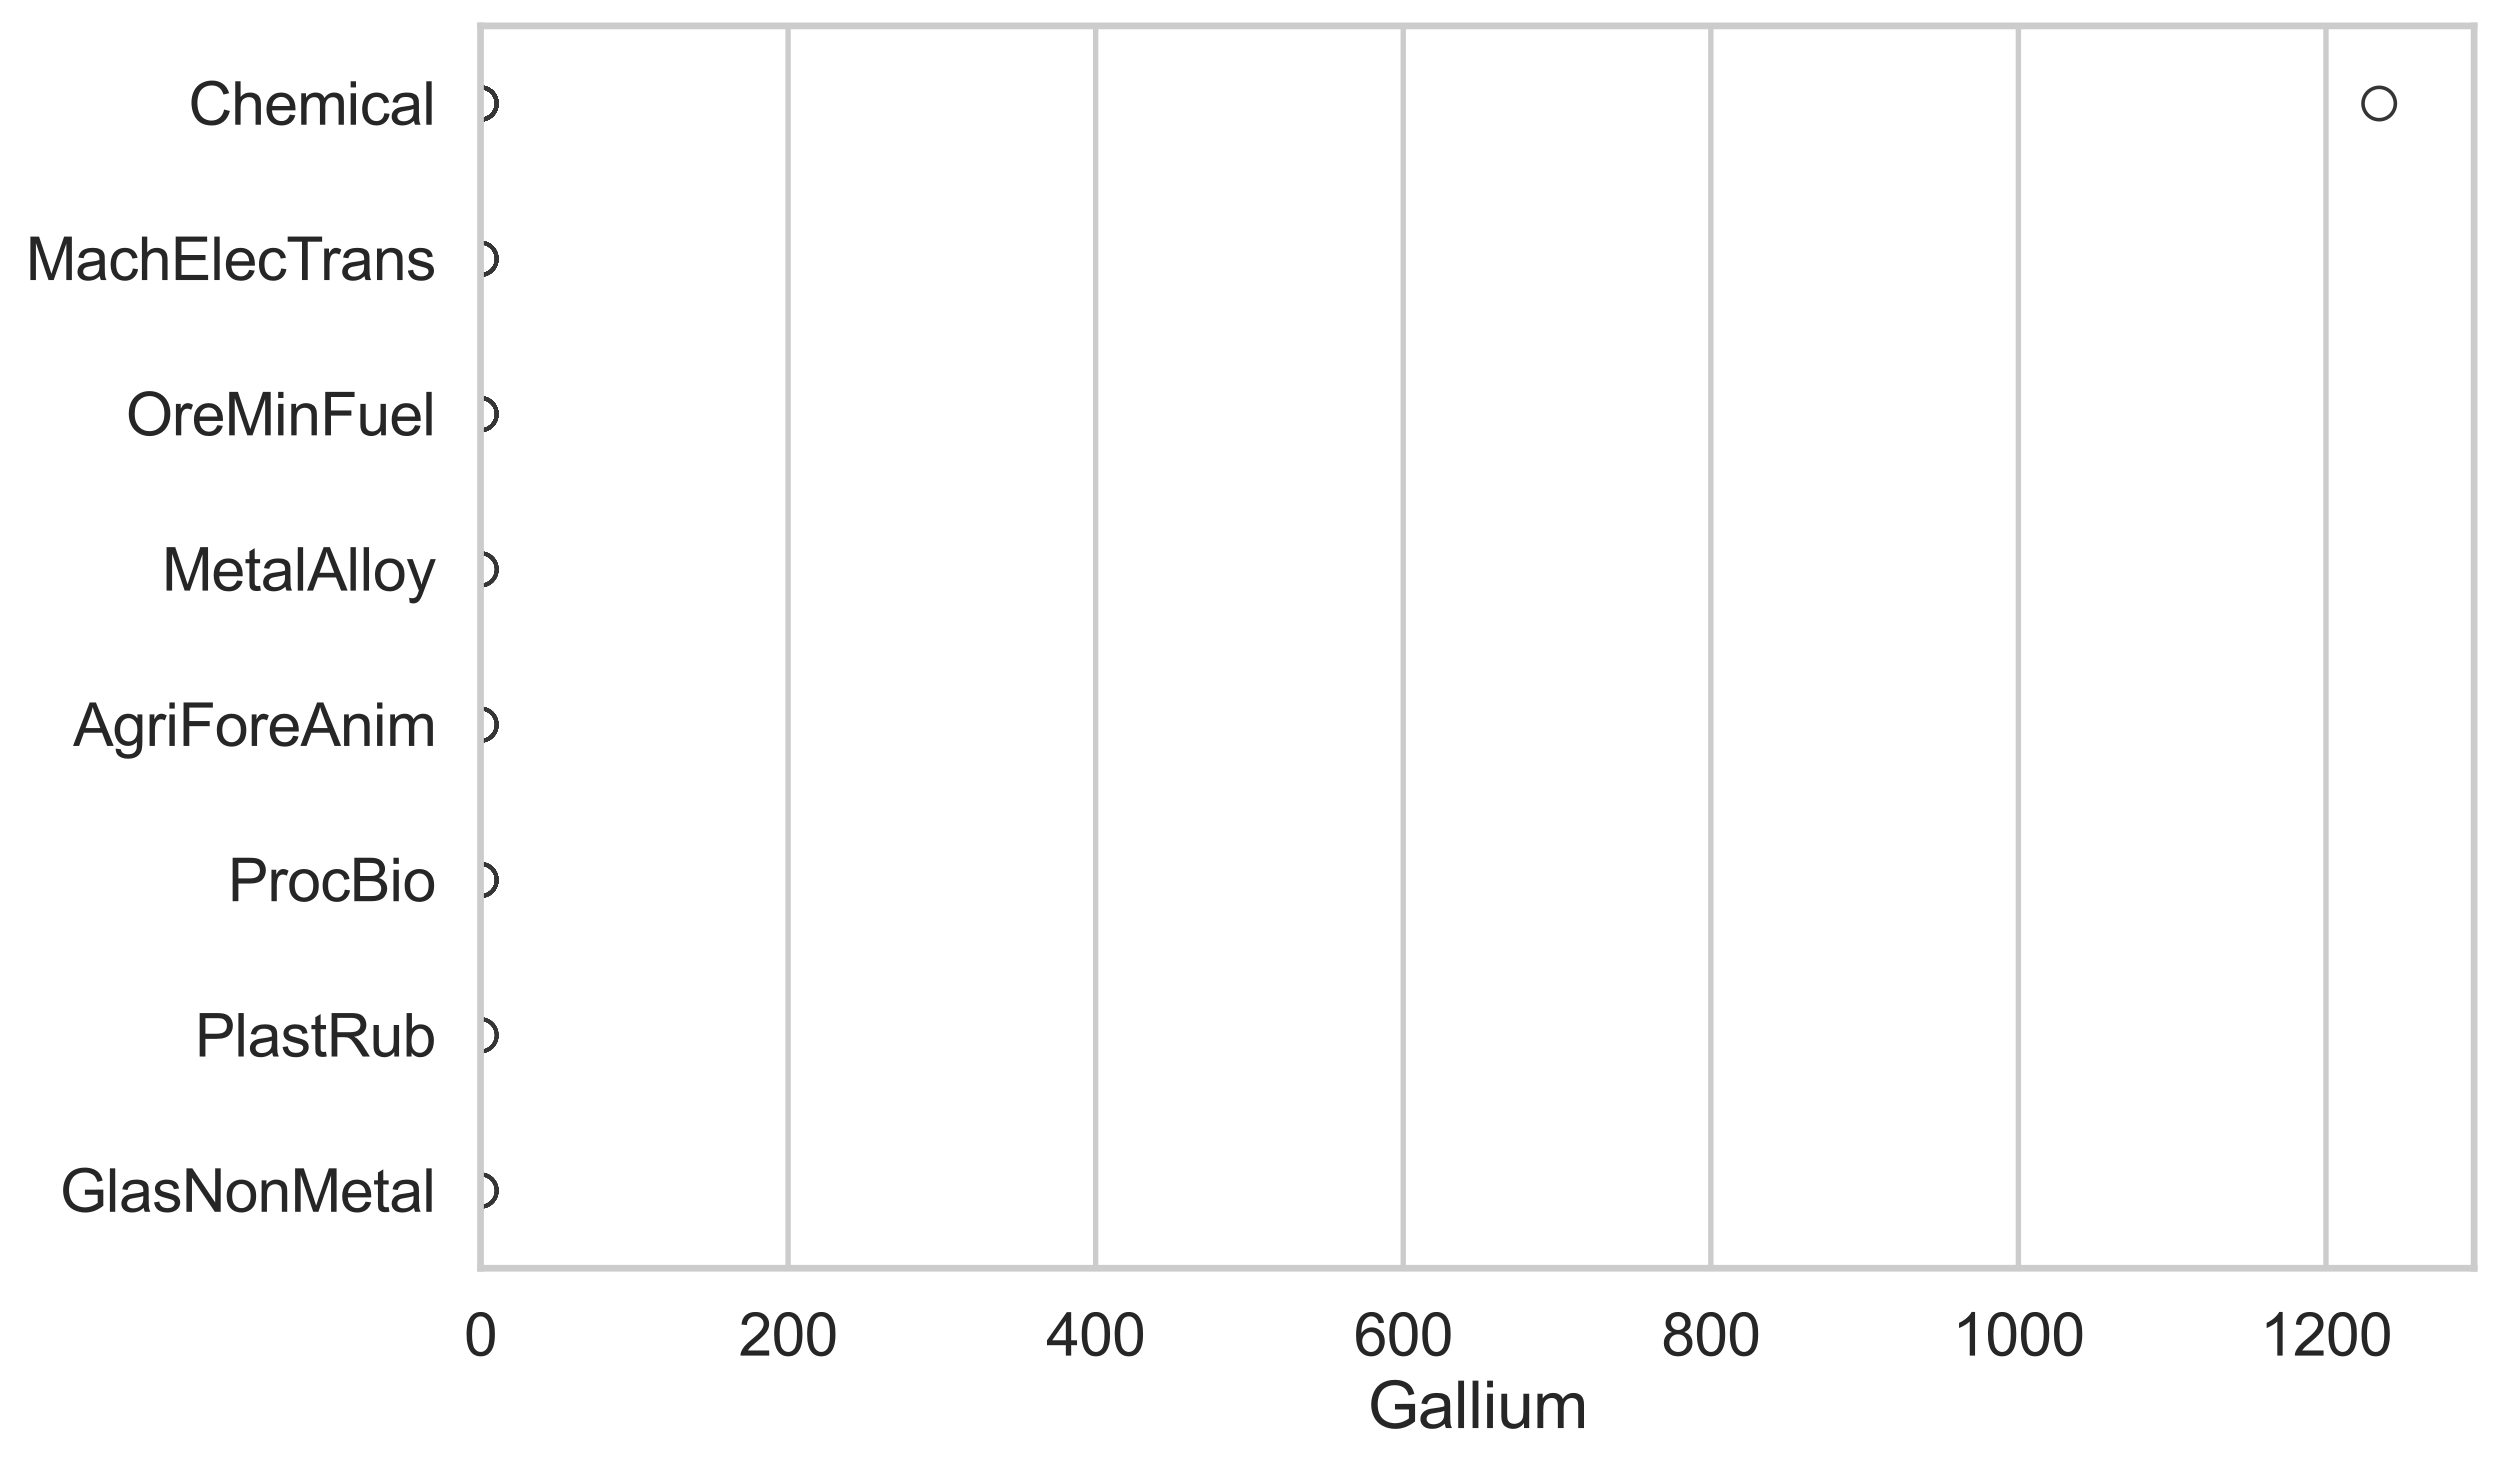 <?xml version="1.0" encoding="utf-8" standalone="no"?>
<!DOCTYPE svg PUBLIC "-//W3C//DTD SVG 1.1//EN"
  "http://www.w3.org/Graphics/SVG/1.1/DTD/svg11.dtd">
<svg xmlns:xlink="http://www.w3.org/1999/xlink" width="695.577pt" height="408.111pt" viewBox="0 0 695.577 408.111" xmlns="http://www.w3.org/2000/svg" version="1.1">
 <defs>
  <style type="text/css">*{stroke-linejoin: round; stroke-linecap: butt}</style>
 </defs>
 <g id="figure_1">
  <g id="patch_1">
   <path d="M 0 408.111 
L 695.577 408.111 
L 695.577 0 
L 0 0 
z
" style="fill: #ffffff"/>
  </g>
  <g id="axes_1">
   <g id="patch_2">
    <path d="M 133.697 352.86 
L 688.377 352.86 
L 688.377 7.2 
L 133.697 7.2 
z
" style="fill: #ffffff"/>
   </g>
   <g id="matplotlib.axis_1">
    <g id="xtick_1">
     <g id="line2d_1">
      <path d="M 133.697 352.86 
L 133.697 7.2 
" clip-path="url(#pd60a86929e)" style="fill: none; stroke: #cccccc; stroke-width: 1.5; stroke-linecap: round"/>
     </g>
     <g id="text_1">
      <!-- 0 -->
      <g style="fill: #262626" transform="translate(129.109 377.17) scale(0.165 -0.165)">
       <defs>
        <path id="ArialMT-30" d="M 266 2259 
Q 266 3072 433 3567 
Q 600 4063 929 4331 
Q 1259 4600 1759 4600 
Q 2128 4600 2406 4451 
Q 2684 4303 2865 4023 
Q 3047 3744 3150 3342 
Q 3253 2941 3253 2259 
Q 3253 1453 3087 958 
Q 2922 463 2592 192 
Q 2263 -78 1759 -78 
Q 1097 -78 719 397 
Q 266 969 266 2259 
z
M 844 2259 
Q 844 1131 1108 757 
Q 1372 384 1759 384 
Q 2147 384 2411 759 
Q 2675 1134 2675 2259 
Q 2675 3391 2411 3762 
Q 2147 4134 1753 4134 
Q 1366 4134 1134 3806 
Q 844 3388 844 2259 
z
" transform="scale(0.016)"/>
       </defs>
       <use xlink:href="#ArialMT-30"/>
      </g>
     </g>
    </g>
    <g id="xtick_2">
     <g id="line2d_2">
      <path d="M 219.274 352.86 
L 219.274 7.2 
" clip-path="url(#pd60a86929e)" style="fill: none; stroke: #cccccc; stroke-width: 1.5; stroke-linecap: round"/>
     </g>
     <g id="text_2">
      <!-- 200 -->
      <g style="fill: #262626" transform="translate(205.511 377.17) scale(0.165 -0.165)">
       <defs>
        <path id="ArialMT-32" d="M 3222 541 
L 3222 0 
L 194 0 
Q 188 203 259 391 
Q 375 700 629 1000 
Q 884 1300 1366 1694 
Q 2113 2306 2375 2664 
Q 2638 3022 2638 3341 
Q 2638 3675 2398 3904 
Q 2159 4134 1775 4134 
Q 1369 4134 1125 3890 
Q 881 3647 878 3216 
L 300 3275 
Q 359 3922 746 4261 
Q 1134 4600 1788 4600 
Q 2447 4600 2831 4234 
Q 3216 3869 3216 3328 
Q 3216 3053 3103 2787 
Q 2991 2522 2730 2228 
Q 2469 1934 1863 1422 
Q 1356 997 1212 845 
Q 1069 694 975 541 
L 3222 541 
z
" transform="scale(0.016)"/>
       </defs>
       <use xlink:href="#ArialMT-32"/>
       <use xlink:href="#ArialMT-30" transform="translate(55.615 0)"/>
       <use xlink:href="#ArialMT-30" transform="translate(111.23 0)"/>
      </g>
     </g>
    </g>
    <g id="xtick_3">
     <g id="line2d_3">
      <path d="M 304.851 352.86 
L 304.851 7.2 
" clip-path="url(#pd60a86929e)" style="fill: none; stroke: #cccccc; stroke-width: 1.5; stroke-linecap: round"/>
     </g>
     <g id="text_3">
      <!-- 400 -->
      <g style="fill: #262626" transform="translate(291.088 377.17) scale(0.165 -0.165)">
       <defs>
        <path id="ArialMT-34" d="M 2069 0 
L 2069 1097 
L 81 1097 
L 81 1613 
L 2172 4581 
L 2631 4581 
L 2631 1613 
L 3250 1613 
L 3250 1097 
L 2631 1097 
L 2631 0 
L 2069 0 
z
M 2069 1613 
L 2069 3678 
L 634 1613 
L 2069 1613 
z
" transform="scale(0.016)"/>
       </defs>
       <use xlink:href="#ArialMT-34"/>
       <use xlink:href="#ArialMT-30" transform="translate(55.615 0)"/>
       <use xlink:href="#ArialMT-30" transform="translate(111.23 0)"/>
      </g>
     </g>
    </g>
    <g id="xtick_4">
     <g id="line2d_4">
      <path d="M 390.428 352.86 
L 390.428 7.2 
" clip-path="url(#pd60a86929e)" style="fill: none; stroke: #cccccc; stroke-width: 1.5; stroke-linecap: round"/>
     </g>
     <g id="text_4">
      <!-- 600 -->
      <g style="fill: #262626" transform="translate(376.665 377.17) scale(0.165 -0.165)">
       <defs>
        <path id="ArialMT-36" d="M 3184 3459 
L 2625 3416 
Q 2550 3747 2413 3897 
Q 2184 4138 1850 4138 
Q 1581 4138 1378 3988 
Q 1113 3794 959 3422 
Q 806 3050 800 2363 
Q 1003 2672 1297 2822 
Q 1591 2972 1913 2972 
Q 2475 2972 2870 2558 
Q 3266 2144 3266 1488 
Q 3266 1056 3080 686 
Q 2894 316 2569 119 
Q 2244 -78 1831 -78 
Q 1128 -78 684 439 
Q 241 956 241 2144 
Q 241 3472 731 4075 
Q 1159 4600 1884 4600 
Q 2425 4600 2770 4297 
Q 3116 3994 3184 3459 
z
M 888 1484 
Q 888 1194 1011 928 
Q 1134 663 1356 523 
Q 1578 384 1822 384 
Q 2178 384 2434 671 
Q 2691 959 2691 1453 
Q 2691 1928 2437 2201 
Q 2184 2475 1800 2475 
Q 1419 2475 1153 2201 
Q 888 1928 888 1484 
z
" transform="scale(0.016)"/>
       </defs>
       <use xlink:href="#ArialMT-36"/>
       <use xlink:href="#ArialMT-30" transform="translate(55.615 0)"/>
       <use xlink:href="#ArialMT-30" transform="translate(111.23 0)"/>
      </g>
     </g>
    </g>
    <g id="xtick_5">
     <g id="line2d_5">
      <path d="M 476.005 352.86 
L 476.005 7.2 
" clip-path="url(#pd60a86929e)" style="fill: none; stroke: #cccccc; stroke-width: 1.5; stroke-linecap: round"/>
     </g>
     <g id="text_5">
      <!-- 800 -->
      <g style="fill: #262626" transform="translate(462.242 377.17) scale(0.165 -0.165)">
       <defs>
        <path id="ArialMT-38" d="M 1131 2484 
Q 781 2613 612 2850 
Q 444 3088 444 3419 
Q 444 3919 803 4259 
Q 1163 4600 1759 4600 
Q 2359 4600 2725 4251 
Q 3091 3903 3091 3403 
Q 3091 3084 2923 2848 
Q 2756 2613 2416 2484 
Q 2838 2347 3058 2040 
Q 3278 1734 3278 1309 
Q 3278 722 2862 322 
Q 2447 -78 1769 -78 
Q 1091 -78 675 323 
Q 259 725 259 1325 
Q 259 1772 486 2073 
Q 713 2375 1131 2484 
z
M 1019 3438 
Q 1019 3113 1228 2906 
Q 1438 2700 1772 2700 
Q 2097 2700 2305 2904 
Q 2513 3109 2513 3406 
Q 2513 3716 2298 3927 
Q 2084 4138 1766 4138 
Q 1444 4138 1231 3931 
Q 1019 3725 1019 3438 
z
M 838 1322 
Q 838 1081 952 856 
Q 1066 631 1291 507 
Q 1516 384 1775 384 
Q 2178 384 2440 643 
Q 2703 903 2703 1303 
Q 2703 1709 2433 1975 
Q 2163 2241 1756 2241 
Q 1359 2241 1098 1978 
Q 838 1716 838 1322 
z
" transform="scale(0.016)"/>
       </defs>
       <use xlink:href="#ArialMT-38"/>
       <use xlink:href="#ArialMT-30" transform="translate(55.615 0)"/>
       <use xlink:href="#ArialMT-30" transform="translate(111.23 0)"/>
      </g>
     </g>
    </g>
    <g id="xtick_6">
     <g id="line2d_6">
      <path d="M 561.582 352.86 
L 561.582 7.2 
" clip-path="url(#pd60a86929e)" style="fill: none; stroke: #cccccc; stroke-width: 1.5; stroke-linecap: round"/>
     </g>
     <g id="text_6">
      <!-- 1000 -->
      <g style="fill: #262626" transform="translate(543.231 377.17) scale(0.165 -0.165)">
       <defs>
        <path id="ArialMT-31" d="M 2384 0 
L 1822 0 
L 1822 3584 
Q 1619 3391 1289 3197 
Q 959 3003 697 2906 
L 697 3450 
Q 1169 3672 1522 3987 
Q 1875 4303 2022 4600 
L 2384 4600 
L 2384 0 
z
" transform="scale(0.016)"/>
       </defs>
       <use xlink:href="#ArialMT-31"/>
       <use xlink:href="#ArialMT-30" transform="translate(55.615 0)"/>
       <use xlink:href="#ArialMT-30" transform="translate(111.23 0)"/>
       <use xlink:href="#ArialMT-30" transform="translate(166.846 0)"/>
      </g>
     </g>
    </g>
    <g id="xtick_7">
     <g id="line2d_7">
      <path d="M 647.159 352.86 
L 647.159 7.2 
" clip-path="url(#pd60a86929e)" style="fill: none; stroke: #cccccc; stroke-width: 1.5; stroke-linecap: round"/>
     </g>
     <g id="text_7">
      <!-- 1200 -->
      <g style="fill: #262626" transform="translate(628.808 377.17) scale(0.165 -0.165)">
       <use xlink:href="#ArialMT-31"/>
       <use xlink:href="#ArialMT-32" transform="translate(55.615 0)"/>
       <use xlink:href="#ArialMT-30" transform="translate(111.23 0)"/>
       <use xlink:href="#ArialMT-30" transform="translate(166.846 0)"/>
      </g>
     </g>
    </g>
    <g id="text_8">
     <!-- Gallium -->
     <g style="fill: #262626" transform="translate(380.531 397.334) scale(0.18 -0.18)">
      <defs>
       <path id="ArialMT-47" d="M 2638 1797 
L 2638 2334 
L 4578 2338 
L 4578 638 
Q 4131 281 3656 101 
Q 3181 -78 2681 -78 
Q 2006 -78 1454 211 
Q 903 500 622 1047 
Q 341 1594 341 2269 
Q 341 2938 620 3517 
Q 900 4097 1425 4378 
Q 1950 4659 2634 4659 
Q 3131 4659 3532 4498 
Q 3934 4338 4162 4050 
Q 4391 3763 4509 3300 
L 3963 3150 
Q 3859 3500 3706 3700 
Q 3553 3900 3268 4020 
Q 2984 4141 2638 4141 
Q 2222 4141 1919 4014 
Q 1616 3888 1430 3681 
Q 1244 3475 1141 3228 
Q 966 2803 966 2306 
Q 966 1694 1177 1281 
Q 1388 869 1791 669 
Q 2194 469 2647 469 
Q 3041 469 3416 620 
Q 3791 772 3984 944 
L 3984 1797 
L 2638 1797 
z
" transform="scale(0.016)"/>
       <path id="ArialMT-61" d="M 2588 409 
Q 2275 144 1986 34 
Q 1697 -75 1366 -75 
Q 819 -75 525 192 
Q 231 459 231 875 
Q 231 1119 342 1320 
Q 453 1522 633 1644 
Q 813 1766 1038 1828 
Q 1203 1872 1538 1913 
Q 2219 1994 2541 2106 
Q 2544 2222 2544 2253 
Q 2544 2597 2384 2738 
Q 2169 2928 1744 2928 
Q 1347 2928 1158 2789 
Q 969 2650 878 2297 
L 328 2372 
Q 403 2725 575 2942 
Q 747 3159 1072 3276 
Q 1397 3394 1825 3394 
Q 2250 3394 2515 3294 
Q 2781 3194 2906 3042 
Q 3031 2891 3081 2659 
Q 3109 2516 3109 2141 
L 3109 1391 
Q 3109 606 3145 398 
Q 3181 191 3288 0 
L 2700 0 
Q 2613 175 2588 409 
z
M 2541 1666 
Q 2234 1541 1622 1453 
Q 1275 1403 1131 1340 
Q 988 1278 909 1158 
Q 831 1038 831 891 
Q 831 666 1001 516 
Q 1172 366 1500 366 
Q 1825 366 2078 508 
Q 2331 650 2450 897 
Q 2541 1088 2541 1459 
L 2541 1666 
z
" transform="scale(0.016)"/>
       <path id="ArialMT-6c" d="M 409 0 
L 409 4581 
L 972 4581 
L 972 0 
L 409 0 
z
" transform="scale(0.016)"/>
       <path id="ArialMT-69" d="M 425 3934 
L 425 4581 
L 988 4581 
L 988 3934 
L 425 3934 
z
M 425 0 
L 425 3319 
L 988 3319 
L 988 0 
L 425 0 
z
" transform="scale(0.016)"/>
       <path id="ArialMT-75" d="M 2597 0 
L 2597 488 
Q 2209 -75 1544 -75 
Q 1250 -75 995 37 
Q 741 150 617 320 
Q 494 491 444 738 
Q 409 903 409 1263 
L 409 3319 
L 972 3319 
L 972 1478 
Q 972 1038 1006 884 
Q 1059 663 1231 536 
Q 1403 409 1656 409 
Q 1909 409 2131 539 
Q 2353 669 2445 892 
Q 2538 1116 2538 1541 
L 2538 3319 
L 3100 3319 
L 3100 0 
L 2597 0 
z
" transform="scale(0.016)"/>
       <path id="ArialMT-6d" d="M 422 0 
L 422 3319 
L 925 3319 
L 925 2853 
Q 1081 3097 1340 3245 
Q 1600 3394 1931 3394 
Q 2300 3394 2536 3241 
Q 2772 3088 2869 2813 
Q 3263 3394 3894 3394 
Q 4388 3394 4653 3120 
Q 4919 2847 4919 2278 
L 4919 0 
L 4359 0 
L 4359 2091 
Q 4359 2428 4304 2576 
Q 4250 2725 4106 2815 
Q 3963 2906 3769 2906 
Q 3419 2906 3187 2673 
Q 2956 2441 2956 1928 
L 2956 0 
L 2394 0 
L 2394 2156 
Q 2394 2531 2256 2718 
Q 2119 2906 1806 2906 
Q 1569 2906 1367 2781 
Q 1166 2656 1075 2415 
Q 984 2175 984 1722 
L 984 0 
L 422 0 
z
" transform="scale(0.016)"/>
      </defs>
      <use xlink:href="#ArialMT-47"/>
      <use xlink:href="#ArialMT-61" transform="translate(77.783 0)"/>
      <use xlink:href="#ArialMT-6c" transform="translate(133.398 0)"/>
      <use xlink:href="#ArialMT-6c" transform="translate(155.615 0)"/>
      <use xlink:href="#ArialMT-69" transform="translate(177.832 0)"/>
      <use xlink:href="#ArialMT-75" transform="translate(200.049 0)"/>
      <use xlink:href="#ArialMT-6d" transform="translate(255.664 0)"/>
     </g>
    </g>
   </g>
   <g id="matplotlib.axis_2">
    <g id="ytick_1">
     <g id="text_9">
      <!-- Chemical -->
      <g style="fill: #262626" transform="translate(52.428 34.709) scale(0.165 -0.165)">
       <defs>
        <path id="ArialMT-43" d="M 3763 1606 
L 4369 1453 
Q 4178 706 3683 314 
Q 3188 -78 2472 -78 
Q 1731 -78 1267 223 
Q 803 525 561 1097 
Q 319 1669 319 2325 
Q 319 3041 592 3573 
Q 866 4106 1370 4382 
Q 1875 4659 2481 4659 
Q 3169 4659 3637 4309 
Q 4106 3959 4291 3325 
L 3694 3184 
Q 3534 3684 3231 3912 
Q 2928 4141 2469 4141 
Q 1941 4141 1586 3887 
Q 1231 3634 1087 3207 
Q 944 2781 944 2328 
Q 944 1744 1114 1308 
Q 1284 872 1643 656 
Q 2003 441 2422 441 
Q 2931 441 3284 734 
Q 3638 1028 3763 1606 
z
" transform="scale(0.016)"/>
        <path id="ArialMT-68" d="M 422 0 
L 422 4581 
L 984 4581 
L 984 2938 
Q 1378 3394 1978 3394 
Q 2347 3394 2619 3248 
Q 2891 3103 3008 2847 
Q 3125 2591 3125 2103 
L 3125 0 
L 2563 0 
L 2563 2103 
Q 2563 2525 2380 2717 
Q 2197 2909 1863 2909 
Q 1613 2909 1392 2779 
Q 1172 2650 1078 2428 
Q 984 2206 984 1816 
L 984 0 
L 422 0 
z
" transform="scale(0.016)"/>
        <path id="ArialMT-65" d="M 2694 1069 
L 3275 997 
Q 3138 488 2766 206 
Q 2394 -75 1816 -75 
Q 1088 -75 661 373 
Q 234 822 234 1631 
Q 234 2469 665 2931 
Q 1097 3394 1784 3394 
Q 2450 3394 2872 2941 
Q 3294 2488 3294 1666 
Q 3294 1616 3291 1516 
L 816 1516 
Q 847 969 1125 678 
Q 1403 388 1819 388 
Q 2128 388 2347 550 
Q 2566 713 2694 1069 
z
M 847 1978 
L 2700 1978 
Q 2663 2397 2488 2606 
Q 2219 2931 1791 2931 
Q 1403 2931 1139 2672 
Q 875 2413 847 1978 
z
" transform="scale(0.016)"/>
        <path id="ArialMT-63" d="M 2588 1216 
L 3141 1144 
Q 3050 572 2676 248 
Q 2303 -75 1759 -75 
Q 1078 -75 664 370 
Q 250 816 250 1647 
Q 250 2184 428 2587 
Q 606 2991 970 3192 
Q 1334 3394 1763 3394 
Q 2303 3394 2647 3120 
Q 2991 2847 3088 2344 
L 2541 2259 
Q 2463 2594 2264 2762 
Q 2066 2931 1784 2931 
Q 1359 2931 1093 2626 
Q 828 2322 828 1663 
Q 828 994 1084 691 
Q 1341 388 1753 388 
Q 2084 388 2306 591 
Q 2528 794 2588 1216 
z
" transform="scale(0.016)"/>
       </defs>
       <use xlink:href="#ArialMT-43"/>
       <use xlink:href="#ArialMT-68" transform="translate(72.217 0)"/>
       <use xlink:href="#ArialMT-65" transform="translate(127.832 0)"/>
       <use xlink:href="#ArialMT-6d" transform="translate(183.447 0)"/>
       <use xlink:href="#ArialMT-69" transform="translate(266.748 0)"/>
       <use xlink:href="#ArialMT-63" transform="translate(288.965 0)"/>
       <use xlink:href="#ArialMT-61" transform="translate(338.965 0)"/>
       <use xlink:href="#ArialMT-6c" transform="translate(394.58 0)"/>
      </g>
     </g>
    </g>
    <g id="ytick_2">
     <g id="text_10">
      <!-- MachElecTrans -->
      <g style="fill: #262626" transform="translate(7.2 77.916) scale(0.165 -0.165)">
       <defs>
        <path id="ArialMT-4d" d="M 475 0 
L 475 4581 
L 1388 4581 
L 2472 1338 
Q 2622 884 2691 659 
Q 2769 909 2934 1394 
L 4031 4581 
L 4847 4581 
L 4847 0 
L 4263 0 
L 4263 3834 
L 2931 0 
L 2384 0 
L 1059 3900 
L 1059 0 
L 475 0 
z
" transform="scale(0.016)"/>
        <path id="ArialMT-45" d="M 506 0 
L 506 4581 
L 3819 4581 
L 3819 4041 
L 1113 4041 
L 1113 2638 
L 3647 2638 
L 3647 2100 
L 1113 2100 
L 1113 541 
L 3925 541 
L 3925 0 
L 506 0 
z
" transform="scale(0.016)"/>
        <path id="ArialMT-54" d="M 1659 0 
L 1659 4041 
L 150 4041 
L 150 4581 
L 3781 4581 
L 3781 4041 
L 2266 4041 
L 2266 0 
L 1659 0 
z
" transform="scale(0.016)"/>
        <path id="ArialMT-72" d="M 416 0 
L 416 3319 
L 922 3319 
L 922 2816 
Q 1116 3169 1280 3281 
Q 1444 3394 1641 3394 
Q 1925 3394 2219 3213 
L 2025 2691 
Q 1819 2813 1613 2813 
Q 1428 2813 1281 2702 
Q 1134 2591 1072 2394 
Q 978 2094 978 1738 
L 978 0 
L 416 0 
z
" transform="scale(0.016)"/>
        <path id="ArialMT-6e" d="M 422 0 
L 422 3319 
L 928 3319 
L 928 2847 
Q 1294 3394 1984 3394 
Q 2284 3394 2536 3286 
Q 2788 3178 2913 3003 
Q 3038 2828 3088 2588 
Q 3119 2431 3119 2041 
L 3119 0 
L 2556 0 
L 2556 2019 
Q 2556 2363 2490 2533 
Q 2425 2703 2258 2804 
Q 2091 2906 1866 2906 
Q 1506 2906 1245 2678 
Q 984 2450 984 1813 
L 984 0 
L 422 0 
z
" transform="scale(0.016)"/>
        <path id="ArialMT-73" d="M 197 991 
L 753 1078 
Q 800 744 1014 566 
Q 1228 388 1613 388 
Q 2000 388 2187 545 
Q 2375 703 2375 916 
Q 2375 1106 2209 1216 
Q 2094 1291 1634 1406 
Q 1016 1563 777 1677 
Q 538 1791 414 1992 
Q 291 2194 291 2438 
Q 291 2659 392 2848 
Q 494 3038 669 3163 
Q 800 3259 1026 3326 
Q 1253 3394 1513 3394 
Q 1903 3394 2198 3281 
Q 2494 3169 2634 2976 
Q 2775 2784 2828 2463 
L 2278 2388 
Q 2241 2644 2061 2787 
Q 1881 2931 1553 2931 
Q 1166 2931 1000 2803 
Q 834 2675 834 2503 
Q 834 2394 903 2306 
Q 972 2216 1119 2156 
Q 1203 2125 1616 2013 
Q 2213 1853 2448 1751 
Q 2684 1650 2818 1456 
Q 2953 1263 2953 975 
Q 2953 694 2789 445 
Q 2625 197 2315 61 
Q 2006 -75 1616 -75 
Q 969 -75 630 194 
Q 291 463 197 991 
z
" transform="scale(0.016)"/>
       </defs>
       <use xlink:href="#ArialMT-4d"/>
       <use xlink:href="#ArialMT-61" transform="translate(83.301 0)"/>
       <use xlink:href="#ArialMT-63" transform="translate(138.916 0)"/>
       <use xlink:href="#ArialMT-68" transform="translate(188.916 0)"/>
       <use xlink:href="#ArialMT-45" transform="translate(244.531 0)"/>
       <use xlink:href="#ArialMT-6c" transform="translate(311.23 0)"/>
       <use xlink:href="#ArialMT-65" transform="translate(333.447 0)"/>
       <use xlink:href="#ArialMT-63" transform="translate(389.062 0)"/>
       <use xlink:href="#ArialMT-54" transform="translate(439.062 0)"/>
       <use xlink:href="#ArialMT-72" transform="translate(496.396 0)"/>
       <use xlink:href="#ArialMT-61" transform="translate(529.697 0)"/>
       <use xlink:href="#ArialMT-6e" transform="translate(585.312 0)"/>
       <use xlink:href="#ArialMT-73" transform="translate(640.928 0)"/>
      </g>
     </g>
    </g>
    <g id="ytick_3">
     <g id="text_11">
      <!-- OreMinFuel -->
      <g style="fill: #262626" transform="translate(35.013 121.124) scale(0.165 -0.165)">
       <defs>
        <path id="ArialMT-4f" d="M 309 2231 
Q 309 3372 921 4017 
Q 1534 4663 2503 4663 
Q 3138 4663 3647 4359 
Q 4156 4056 4423 3514 
Q 4691 2972 4691 2284 
Q 4691 1588 4409 1038 
Q 4128 488 3612 205 
Q 3097 -78 2500 -78 
Q 1853 -78 1343 234 
Q 834 547 571 1087 
Q 309 1628 309 2231 
z
M 934 2222 
Q 934 1394 1379 917 
Q 1825 441 2497 441 
Q 3181 441 3623 922 
Q 4066 1403 4066 2288 
Q 4066 2847 3877 3264 
Q 3688 3681 3323 3911 
Q 2959 4141 2506 4141 
Q 1863 4141 1398 3698 
Q 934 3256 934 2222 
z
" transform="scale(0.016)"/>
        <path id="ArialMT-46" d="M 525 0 
L 525 4581 
L 3616 4581 
L 3616 4041 
L 1131 4041 
L 1131 2622 
L 3281 2622 
L 3281 2081 
L 1131 2081 
L 1131 0 
L 525 0 
z
" transform="scale(0.016)"/>
       </defs>
       <use xlink:href="#ArialMT-4f"/>
       <use xlink:href="#ArialMT-72" transform="translate(77.783 0)"/>
       <use xlink:href="#ArialMT-65" transform="translate(111.084 0)"/>
       <use xlink:href="#ArialMT-4d" transform="translate(166.699 0)"/>
       <use xlink:href="#ArialMT-69" transform="translate(250 0)"/>
       <use xlink:href="#ArialMT-6e" transform="translate(272.217 0)"/>
       <use xlink:href="#ArialMT-46" transform="translate(327.832 0)"/>
       <use xlink:href="#ArialMT-75" transform="translate(388.916 0)"/>
       <use xlink:href="#ArialMT-65" transform="translate(444.531 0)"/>
       <use xlink:href="#ArialMT-6c" transform="translate(500.146 0)"/>
      </g>
     </g>
    </g>
    <g id="ytick_4">
     <g id="text_12">
      <!-- MetalAlloy -->
      <g style="fill: #262626" transform="translate(45.088 164.331) scale(0.165 -0.165)">
       <defs>
        <path id="ArialMT-74" d="M 1650 503 
L 1731 6 
Q 1494 -44 1306 -44 
Q 1000 -44 831 53 
Q 663 150 594 308 
Q 525 466 525 972 
L 525 2881 
L 113 2881 
L 113 3319 
L 525 3319 
L 525 4141 
L 1084 4478 
L 1084 3319 
L 1650 3319 
L 1650 2881 
L 1084 2881 
L 1084 941 
Q 1084 700 1114 631 
Q 1144 563 1211 522 
Q 1278 481 1403 481 
Q 1497 481 1650 503 
z
" transform="scale(0.016)"/>
        <path id="ArialMT-41" d="M -9 0 
L 1750 4581 
L 2403 4581 
L 4278 0 
L 3588 0 
L 3053 1388 
L 1138 1388 
L 634 0 
L -9 0 
z
M 1313 1881 
L 2866 1881 
L 2388 3150 
Q 2169 3728 2063 4100 
Q 1975 3659 1816 3225 
L 1313 1881 
z
" transform="scale(0.016)"/>
        <path id="ArialMT-6f" d="M 213 1659 
Q 213 2581 725 3025 
Q 1153 3394 1769 3394 
Q 2453 3394 2887 2945 
Q 3322 2497 3322 1706 
Q 3322 1066 3130 698 
Q 2938 331 2570 128 
Q 2203 -75 1769 -75 
Q 1072 -75 642 372 
Q 213 819 213 1659 
z
M 791 1659 
Q 791 1022 1069 705 
Q 1347 388 1769 388 
Q 2188 388 2466 706 
Q 2744 1025 2744 1678 
Q 2744 2294 2464 2611 
Q 2184 2928 1769 2928 
Q 1347 2928 1069 2612 
Q 791 2297 791 1659 
z
" transform="scale(0.016)"/>
        <path id="ArialMT-79" d="M 397 -1278 
L 334 -750 
Q 519 -800 656 -800 
Q 844 -800 956 -737 
Q 1069 -675 1141 -563 
Q 1194 -478 1313 -144 
Q 1328 -97 1363 -6 
L 103 3319 
L 709 3319 
L 1400 1397 
Q 1534 1031 1641 628 
Q 1738 1016 1872 1384 
L 2581 3319 
L 3144 3319 
L 1881 -56 
Q 1678 -603 1566 -809 
Q 1416 -1088 1222 -1217 
Q 1028 -1347 759 -1347 
Q 597 -1347 397 -1278 
z
" transform="scale(0.016)"/>
       </defs>
       <use xlink:href="#ArialMT-4d"/>
       <use xlink:href="#ArialMT-65" transform="translate(83.301 0)"/>
       <use xlink:href="#ArialMT-74" transform="translate(138.916 0)"/>
       <use xlink:href="#ArialMT-61" transform="translate(166.699 0)"/>
       <use xlink:href="#ArialMT-6c" transform="translate(222.314 0)"/>
       <use xlink:href="#ArialMT-41" transform="translate(244.531 0)"/>
       <use xlink:href="#ArialMT-6c" transform="translate(311.23 0)"/>
       <use xlink:href="#ArialMT-6c" transform="translate(333.447 0)"/>
       <use xlink:href="#ArialMT-6f" transform="translate(355.664 0)"/>
       <use xlink:href="#ArialMT-79" transform="translate(411.279 0)"/>
      </g>
     </g>
    </g>
    <g id="ytick_5">
     <g id="text_13">
      <!-- AgriForeAnim -->
      <g style="fill: #262626" transform="translate(20.341 207.539) scale(0.165 -0.165)">
       <defs>
        <path id="ArialMT-67" d="M 319 -275 
L 866 -356 
Q 900 -609 1056 -725 
Q 1266 -881 1628 -881 
Q 2019 -881 2231 -725 
Q 2444 -569 2519 -288 
Q 2563 -116 2559 434 
Q 2191 0 1641 0 
Q 956 0 581 494 
Q 206 988 206 1678 
Q 206 2153 378 2554 
Q 550 2956 876 3175 
Q 1203 3394 1644 3394 
Q 2231 3394 2613 2919 
L 2613 3319 
L 3131 3319 
L 3131 450 
Q 3131 -325 2973 -648 
Q 2816 -972 2473 -1159 
Q 2131 -1347 1631 -1347 
Q 1038 -1347 672 -1080 
Q 306 -813 319 -275 
z
M 784 1719 
Q 784 1066 1043 766 
Q 1303 466 1694 466 
Q 2081 466 2343 764 
Q 2606 1063 2606 1700 
Q 2606 2309 2336 2618 
Q 2066 2928 1684 2928 
Q 1309 2928 1046 2623 
Q 784 2319 784 1719 
z
" transform="scale(0.016)"/>
       </defs>
       <use xlink:href="#ArialMT-41"/>
       <use xlink:href="#ArialMT-67" transform="translate(66.699 0)"/>
       <use xlink:href="#ArialMT-72" transform="translate(122.314 0)"/>
       <use xlink:href="#ArialMT-69" transform="translate(155.615 0)"/>
       <use xlink:href="#ArialMT-46" transform="translate(177.832 0)"/>
       <use xlink:href="#ArialMT-6f" transform="translate(238.916 0)"/>
       <use xlink:href="#ArialMT-72" transform="translate(294.531 0)"/>
       <use xlink:href="#ArialMT-65" transform="translate(327.832 0)"/>
       <use xlink:href="#ArialMT-41" transform="translate(383.447 0)"/>
       <use xlink:href="#ArialMT-6e" transform="translate(450.146 0)"/>
       <use xlink:href="#ArialMT-69" transform="translate(505.762 0)"/>
       <use xlink:href="#ArialMT-6d" transform="translate(527.979 0)"/>
      </g>
     </g>
    </g>
    <g id="ytick_6">
     <g id="text_14">
      <!-- ProcBio -->
      <g style="fill: #262626" transform="translate(63.424 250.746) scale(0.165 -0.165)">
       <defs>
        <path id="ArialMT-50" d="M 494 0 
L 494 4581 
L 2222 4581 
Q 2678 4581 2919 4538 
Q 3256 4481 3484 4323 
Q 3713 4166 3852 3881 
Q 3991 3597 3991 3256 
Q 3991 2672 3619 2267 
Q 3247 1863 2275 1863 
L 1100 1863 
L 1100 0 
L 494 0 
z
M 1100 2403 
L 2284 2403 
Q 2872 2403 3119 2622 
Q 3366 2841 3366 3238 
Q 3366 3525 3220 3729 
Q 3075 3934 2838 4000 
Q 2684 4041 2272 4041 
L 1100 4041 
L 1100 2403 
z
" transform="scale(0.016)"/>
        <path id="ArialMT-42" d="M 469 0 
L 469 4581 
L 2188 4581 
Q 2713 4581 3030 4442 
Q 3347 4303 3526 4014 
Q 3706 3725 3706 3409 
Q 3706 3116 3547 2856 
Q 3388 2597 3066 2438 
Q 3481 2316 3704 2022 
Q 3928 1728 3928 1328 
Q 3928 1006 3792 729 
Q 3656 453 3456 303 
Q 3256 153 2954 76 
Q 2653 0 2216 0 
L 469 0 
z
M 1075 2656 
L 2066 2656 
Q 2469 2656 2644 2709 
Q 2875 2778 2992 2937 
Q 3109 3097 3109 3338 
Q 3109 3566 3000 3739 
Q 2891 3913 2687 3977 
Q 2484 4041 1991 4041 
L 1075 4041 
L 1075 2656 
z
M 1075 541 
L 2216 541 
Q 2509 541 2628 563 
Q 2838 600 2978 687 
Q 3119 775 3209 942 
Q 3300 1109 3300 1328 
Q 3300 1584 3169 1773 
Q 3038 1963 2805 2039 
Q 2572 2116 2134 2116 
L 1075 2116 
L 1075 541 
z
" transform="scale(0.016)"/>
       </defs>
       <use xlink:href="#ArialMT-50"/>
       <use xlink:href="#ArialMT-72" transform="translate(66.699 0)"/>
       <use xlink:href="#ArialMT-6f" transform="translate(100 0)"/>
       <use xlink:href="#ArialMT-63" transform="translate(155.615 0)"/>
       <use xlink:href="#ArialMT-42" transform="translate(205.615 0)"/>
       <use xlink:href="#ArialMT-69" transform="translate(272.314 0)"/>
       <use xlink:href="#ArialMT-6f" transform="translate(294.531 0)"/>
      </g>
     </g>
    </g>
    <g id="ytick_7">
     <g id="text_15">
      <!-- PlastRub -->
      <g style="fill: #262626" transform="translate(54.248 293.954) scale(0.165 -0.165)">
       <defs>
        <path id="ArialMT-52" d="M 503 0 
L 503 4581 
L 2534 4581 
Q 3147 4581 3465 4457 
Q 3784 4334 3975 4021 
Q 4166 3709 4166 3331 
Q 4166 2844 3850 2509 
Q 3534 2175 2875 2084 
Q 3116 1969 3241 1856 
Q 3506 1613 3744 1247 
L 4541 0 
L 3778 0 
L 3172 953 
Q 2906 1366 2734 1584 
Q 2563 1803 2427 1890 
Q 2291 1978 2150 2013 
Q 2047 2034 1813 2034 
L 1109 2034 
L 1109 0 
L 503 0 
z
M 1109 2559 
L 2413 2559 
Q 2828 2559 3062 2645 
Q 3297 2731 3419 2920 
Q 3541 3109 3541 3331 
Q 3541 3656 3305 3865 
Q 3069 4075 2559 4075 
L 1109 4075 
L 1109 2559 
z
" transform="scale(0.016)"/>
        <path id="ArialMT-62" d="M 941 0 
L 419 0 
L 419 4581 
L 981 4581 
L 981 2947 
Q 1338 3394 1891 3394 
Q 2197 3394 2470 3270 
Q 2744 3147 2920 2923 
Q 3097 2700 3197 2384 
Q 3297 2069 3297 1709 
Q 3297 856 2875 390 
Q 2453 -75 1863 -75 
Q 1275 -75 941 416 
L 941 0 
z
M 934 1684 
Q 934 1088 1097 822 
Q 1363 388 1816 388 
Q 2184 388 2453 708 
Q 2722 1028 2722 1663 
Q 2722 2313 2464 2622 
Q 2206 2931 1841 2931 
Q 1472 2931 1203 2611 
Q 934 2291 934 1684 
z
" transform="scale(0.016)"/>
       </defs>
       <use xlink:href="#ArialMT-50"/>
       <use xlink:href="#ArialMT-6c" transform="translate(66.699 0)"/>
       <use xlink:href="#ArialMT-61" transform="translate(88.916 0)"/>
       <use xlink:href="#ArialMT-73" transform="translate(144.531 0)"/>
       <use xlink:href="#ArialMT-74" transform="translate(194.531 0)"/>
       <use xlink:href="#ArialMT-52" transform="translate(222.314 0)"/>
       <use xlink:href="#ArialMT-75" transform="translate(294.531 0)"/>
       <use xlink:href="#ArialMT-62" transform="translate(350.146 0)"/>
      </g>
     </g>
    </g>
    <g id="ytick_8">
     <g id="text_16">
      <!-- GlasNonMetal -->
      <g style="fill: #262626" transform="translate(16.659 337.161) scale(0.165 -0.165)">
       <defs>
        <path id="ArialMT-4e" d="M 488 0 
L 488 4581 
L 1109 4581 
L 3516 984 
L 3516 4581 
L 4097 4581 
L 4097 0 
L 3475 0 
L 1069 3600 
L 1069 0 
L 488 0 
z
" transform="scale(0.016)"/>
       </defs>
       <use xlink:href="#ArialMT-47"/>
       <use xlink:href="#ArialMT-6c" transform="translate(77.783 0)"/>
       <use xlink:href="#ArialMT-61" transform="translate(100 0)"/>
       <use xlink:href="#ArialMT-73" transform="translate(155.615 0)"/>
       <use xlink:href="#ArialMT-4e" transform="translate(205.615 0)"/>
       <use xlink:href="#ArialMT-6f" transform="translate(277.832 0)"/>
       <use xlink:href="#ArialMT-6e" transform="translate(333.447 0)"/>
       <use xlink:href="#ArialMT-4d" transform="translate(389.062 0)"/>
       <use xlink:href="#ArialMT-65" transform="translate(472.363 0)"/>
       <use xlink:href="#ArialMT-74" transform="translate(527.979 0)"/>
       <use xlink:href="#ArialMT-61" transform="translate(555.762 0)"/>
       <use xlink:href="#ArialMT-6c" transform="translate(611.377 0)"/>
      </g>
     </g>
    </g>
   </g>
   <g id="patch_3">
    <path d="M 133.697 11.521 
L 133.697 46.087 
L 133.697 46.087 
L 133.697 11.521 
L 133.697 11.521 
z
" clip-path="url(#pd60a86929e)" style="fill: #ca74db; stroke: #353535; stroke-linejoin: miter"/>
   </g>
   <g id="line2d_8">
    <path d="M 133.697 28.804 
L 133.697 28.804 
" clip-path="url(#pd60a86929e)" style="fill: none; stroke: #353535"/>
   </g>
   <g id="line2d_9">
    <path d="M 133.697 28.804 
L 133.697 28.804 
" clip-path="url(#pd60a86929e)" style="fill: none; stroke: #353535"/>
   </g>
   <g id="line2d_10">
    <path d="M 133.697 20.162 
L 133.697 37.445 
" clip-path="url(#pd60a86929e)" style="fill: none; stroke: #353535; stroke-linecap: round"/>
   </g>
   <g id="line2d_11">
    <path d="M 133.697 20.162 
L 133.697 37.445 
" clip-path="url(#pd60a86929e)" style="fill: none; stroke: #353535; stroke-linecap: round"/>
   </g>
   <g id="line2d_12">
    <defs>
     <path id="m9bc08795c7" d="M 0 4.5 
C 1.193 4.5 2.338 4.026 3.182 3.182 
C 4.026 2.338 4.5 1.193 4.5 0 
C 4.5 -1.193 4.026 -2.338 3.182 -3.182 
C 2.338 -4.026 1.193 -4.5 0 -4.5 
C -1.193 -4.5 -2.338 -4.026 -3.182 -3.182 
C -4.026 -2.338 -4.5 -1.193 -4.5 0 
C -4.5 1.193 -4.026 2.338 -3.182 3.182 
C -2.338 4.026 -1.193 4.5 0 4.5 
z
" style="stroke: #353535"/>
    </defs>
    <g clip-path="url(#pd60a86929e)">
     <use xlink:href="#m9bc08795c7" x="133.697" y="28.804" style="fill-opacity: 0; stroke: #353535"/>
     <use xlink:href="#m9bc08795c7" x="133.697" y="28.804" style="fill-opacity: 0; stroke: #353535"/>
     <use xlink:href="#m9bc08795c7" x="133.697" y="28.804" style="fill-opacity: 0; stroke: #353535"/>
     <use xlink:href="#m9bc08795c7" x="133.697" y="28.804" style="fill-opacity: 0; stroke: #353535"/>
     <use xlink:href="#m9bc08795c7" x="133.697" y="28.804" style="fill-opacity: 0; stroke: #353535"/>
     <use xlink:href="#m9bc08795c7" x="133.697" y="28.804" style="fill-opacity: 0; stroke: #353535"/>
     <use xlink:href="#m9bc08795c7" x="133.697" y="28.804" style="fill-opacity: 0; stroke: #353535"/>
     <use xlink:href="#m9bc08795c7" x="133.697" y="28.804" style="fill-opacity: 0; stroke: #353535"/>
     <use xlink:href="#m9bc08795c7" x="133.697" y="28.804" style="fill-opacity: 0; stroke: #353535"/>
     <use xlink:href="#m9bc08795c7" x="133.697" y="28.804" style="fill-opacity: 0; stroke: #353535"/>
     <use xlink:href="#m9bc08795c7" x="133.697" y="28.804" style="fill-opacity: 0; stroke: #353535"/>
     <use xlink:href="#m9bc08795c7" x="133.697" y="28.804" style="fill-opacity: 0; stroke: #353535"/>
     <use xlink:href="#m9bc08795c7" x="133.697" y="28.804" style="fill-opacity: 0; stroke: #353535"/>
     <use xlink:href="#m9bc08795c7" x="133.697" y="28.804" style="fill-opacity: 0; stroke: #353535"/>
     <use xlink:href="#m9bc08795c7" x="133.697" y="28.804" style="fill-opacity: 0; stroke: #353535"/>
     <use xlink:href="#m9bc08795c7" x="133.697" y="28.804" style="fill-opacity: 0; stroke: #353535"/>
     <use xlink:href="#m9bc08795c7" x="133.697" y="28.804" style="fill-opacity: 0; stroke: #353535"/>
     <use xlink:href="#m9bc08795c7" x="133.698" y="28.804" style="fill-opacity: 0; stroke: #353535"/>
     <use xlink:href="#m9bc08795c7" x="133.697" y="28.804" style="fill-opacity: 0; stroke: #353535"/>
     <use xlink:href="#m9bc08795c7" x="133.697" y="28.804" style="fill-opacity: 0; stroke: #353535"/>
     <use xlink:href="#m9bc08795c7" x="133.697" y="28.804" style="fill-opacity: 0; stroke: #353535"/>
     <use xlink:href="#m9bc08795c7" x="133.697" y="28.804" style="fill-opacity: 0; stroke: #353535"/>
     <use xlink:href="#m9bc08795c7" x="133.697" y="28.804" style="fill-opacity: 0; stroke: #353535"/>
     <use xlink:href="#m9bc08795c7" x="133.697" y="28.804" style="fill-opacity: 0; stroke: #353535"/>
     <use xlink:href="#m9bc08795c7" x="133.697" y="28.804" style="fill-opacity: 0; stroke: #353535"/>
     <use xlink:href="#m9bc08795c7" x="133.697" y="28.804" style="fill-opacity: 0; stroke: #353535"/>
     <use xlink:href="#m9bc08795c7" x="133.697" y="28.804" style="fill-opacity: 0; stroke: #353535"/>
     <use xlink:href="#m9bc08795c7" x="661.964" y="28.804" style="fill-opacity: 0; stroke: #353535"/>
     <use xlink:href="#m9bc08795c7" x="133.697" y="28.804" style="fill-opacity: 0; stroke: #353535"/>
     <use xlink:href="#m9bc08795c7" x="133.697" y="28.804" style="fill-opacity: 0; stroke: #353535"/>
     <use xlink:href="#m9bc08795c7" x="133.697" y="28.804" style="fill-opacity: 0; stroke: #353535"/>
     <use xlink:href="#m9bc08795c7" x="133.697" y="28.804" style="fill-opacity: 0; stroke: #353535"/>
     <use xlink:href="#m9bc08795c7" x="133.697" y="28.804" style="fill-opacity: 0; stroke: #353535"/>
     <use xlink:href="#m9bc08795c7" x="133.697" y="28.804" style="fill-opacity: 0; stroke: #353535"/>
     <use xlink:href="#m9bc08795c7" x="133.697" y="28.804" style="fill-opacity: 0; stroke: #353535"/>
     <use xlink:href="#m9bc08795c7" x="133.697" y="28.804" style="fill-opacity: 0; stroke: #353535"/>
     <use xlink:href="#m9bc08795c7" x="133.697" y="28.804" style="fill-opacity: 0; stroke: #353535"/>
     <use xlink:href="#m9bc08795c7" x="133.697" y="28.804" style="fill-opacity: 0; stroke: #353535"/>
     <use xlink:href="#m9bc08795c7" x="133.697" y="28.804" style="fill-opacity: 0; stroke: #353535"/>
     <use xlink:href="#m9bc08795c7" x="133.697" y="28.804" style="fill-opacity: 0; stroke: #353535"/>
     <use xlink:href="#m9bc08795c7" x="133.697" y="28.804" style="fill-opacity: 0; stroke: #353535"/>
     <use xlink:href="#m9bc08795c7" x="133.697" y="28.804" style="fill-opacity: 0; stroke: #353535"/>
     <use xlink:href="#m9bc08795c7" x="133.697" y="28.804" style="fill-opacity: 0; stroke: #353535"/>
     <use xlink:href="#m9bc08795c7" x="133.697" y="28.804" style="fill-opacity: 0; stroke: #353535"/>
     <use xlink:href="#m9bc08795c7" x="133.697" y="28.804" style="fill-opacity: 0; stroke: #353535"/>
     <use xlink:href="#m9bc08795c7" x="133.697" y="28.804" style="fill-opacity: 0; stroke: #353535"/>
     <use xlink:href="#m9bc08795c7" x="133.697" y="28.804" style="fill-opacity: 0; stroke: #353535"/>
     <use xlink:href="#m9bc08795c7" x="133.697" y="28.804" style="fill-opacity: 0; stroke: #353535"/>
     <use xlink:href="#m9bc08795c7" x="133.697" y="28.804" style="fill-opacity: 0; stroke: #353535"/>
     <use xlink:href="#m9bc08795c7" x="133.697" y="28.804" style="fill-opacity: 0; stroke: #353535"/>
     <use xlink:href="#m9bc08795c7" x="133.697" y="28.804" style="fill-opacity: 0; stroke: #353535"/>
     <use xlink:href="#m9bc08795c7" x="133.697" y="28.804" style="fill-opacity: 0; stroke: #353535"/>
     <use xlink:href="#m9bc08795c7" x="133.697" y="28.804" style="fill-opacity: 0; stroke: #353535"/>
     <use xlink:href="#m9bc08795c7" x="133.697" y="28.804" style="fill-opacity: 0; stroke: #353535"/>
     <use xlink:href="#m9bc08795c7" x="133.697" y="28.804" style="fill-opacity: 0; stroke: #353535"/>
     <use xlink:href="#m9bc08795c7" x="133.697" y="28.804" style="fill-opacity: 0; stroke: #353535"/>
     <use xlink:href="#m9bc08795c7" x="133.697" y="28.804" style="fill-opacity: 0; stroke: #353535"/>
     <use xlink:href="#m9bc08795c7" x="133.697" y="28.804" style="fill-opacity: 0; stroke: #353535"/>
     <use xlink:href="#m9bc08795c7" x="133.697" y="28.804" style="fill-opacity: 0; stroke: #353535"/>
     <use xlink:href="#m9bc08795c7" x="133.697" y="28.804" style="fill-opacity: 0; stroke: #353535"/>
     <use xlink:href="#m9bc08795c7" x="133.697" y="28.804" style="fill-opacity: 0; stroke: #353535"/>
     <use xlink:href="#m9bc08795c7" x="133.697" y="28.804" style="fill-opacity: 0; stroke: #353535"/>
     <use xlink:href="#m9bc08795c7" x="133.697" y="28.804" style="fill-opacity: 0; stroke: #353535"/>
     <use xlink:href="#m9bc08795c7" x="133.697" y="28.804" style="fill-opacity: 0; stroke: #353535"/>
     <use xlink:href="#m9bc08795c7" x="133.697" y="28.804" style="fill-opacity: 0; stroke: #353535"/>
     <use xlink:href="#m9bc08795c7" x="133.697" y="28.804" style="fill-opacity: 0; stroke: #353535"/>
    </g>
   </g>
   <g id="patch_4">
    <path d="M 133.697 54.728 
L 133.697 89.294 
L 133.697 89.294 
L 133.697 54.728 
L 133.697 54.728 
z
" clip-path="url(#pd60a86929e)" style="fill: #5ca236; stroke: #353535; stroke-linejoin: miter"/>
   </g>
   <g id="line2d_13">
    <path d="M 133.697 72.011 
L 133.697 72.011 
" clip-path="url(#pd60a86929e)" style="fill: none; stroke: #353535"/>
   </g>
   <g id="line2d_14">
    <path d="M 133.697 72.011 
L 133.697 72.011 
" clip-path="url(#pd60a86929e)" style="fill: none; stroke: #353535"/>
   </g>
   <g id="line2d_15">
    <path d="M 133.697 63.37 
L 133.697 80.653 
" clip-path="url(#pd60a86929e)" style="fill: none; stroke: #353535; stroke-linecap: round"/>
   </g>
   <g id="line2d_16">
    <path d="M 133.697 63.37 
L 133.697 80.653 
" clip-path="url(#pd60a86929e)" style="fill: none; stroke: #353535; stroke-linecap: round"/>
   </g>
   <g id="line2d_17">
    <g clip-path="url(#pd60a86929e)">
     <use xlink:href="#m9bc08795c7" x="133.697" y="72.011" style="fill-opacity: 0; stroke: #353535"/>
     <use xlink:href="#m9bc08795c7" x="133.697" y="72.011" style="fill-opacity: 0; stroke: #353535"/>
     <use xlink:href="#m9bc08795c7" x="133.697" y="72.011" style="fill-opacity: 0; stroke: #353535"/>
     <use xlink:href="#m9bc08795c7" x="133.697" y="72.011" style="fill-opacity: 0; stroke: #353535"/>
     <use xlink:href="#m9bc08795c7" x="133.697" y="72.011" style="fill-opacity: 0; stroke: #353535"/>
     <use xlink:href="#m9bc08795c7" x="133.697" y="72.011" style="fill-opacity: 0; stroke: #353535"/>
     <use xlink:href="#m9bc08795c7" x="133.697" y="72.011" style="fill-opacity: 0; stroke: #353535"/>
     <use xlink:href="#m9bc08795c7" x="133.697" y="72.011" style="fill-opacity: 0; stroke: #353535"/>
     <use xlink:href="#m9bc08795c7" x="133.697" y="72.011" style="fill-opacity: 0; stroke: #353535"/>
     <use xlink:href="#m9bc08795c7" x="133.697" y="72.011" style="fill-opacity: 0; stroke: #353535"/>
     <use xlink:href="#m9bc08795c7" x="133.698" y="72.011" style="fill-opacity: 0; stroke: #353535"/>
     <use xlink:href="#m9bc08795c7" x="133.697" y="72.011" style="fill-opacity: 0; stroke: #353535"/>
     <use xlink:href="#m9bc08795c7" x="133.698" y="72.011" style="fill-opacity: 0; stroke: #353535"/>
     <use xlink:href="#m9bc08795c7" x="133.697" y="72.011" style="fill-opacity: 0; stroke: #353535"/>
     <use xlink:href="#m9bc08795c7" x="133.697" y="72.011" style="fill-opacity: 0; stroke: #353535"/>
     <use xlink:href="#m9bc08795c7" x="133.697" y="72.011" style="fill-opacity: 0; stroke: #353535"/>
     <use xlink:href="#m9bc08795c7" x="133.697" y="72.011" style="fill-opacity: 0; stroke: #353535"/>
     <use xlink:href="#m9bc08795c7" x="133.697" y="72.011" style="fill-opacity: 0; stroke: #353535"/>
     <use xlink:href="#m9bc08795c7" x="133.697" y="72.011" style="fill-opacity: 0; stroke: #353535"/>
    </g>
   </g>
   <g id="patch_5">
    <path d="M 133.697 97.936 
L 133.697 132.502 
L 133.697 132.502 
L 133.697 97.936 
L 133.697 97.936 
z
" clip-path="url(#pd60a86929e)" style="fill: #68afd7; stroke: #353535; stroke-linejoin: miter"/>
   </g>
   <g id="line2d_18">
    <path d="M 133.697 115.219 
L 133.697 115.219 
" clip-path="url(#pd60a86929e)" style="fill: none; stroke: #353535"/>
   </g>
   <g id="line2d_19">
    <path d="M 133.697 115.219 
L 133.697 115.219 
" clip-path="url(#pd60a86929e)" style="fill: none; stroke: #353535"/>
   </g>
   <g id="line2d_20">
    <path d="M 133.697 106.577 
L 133.697 123.86 
" clip-path="url(#pd60a86929e)" style="fill: none; stroke: #353535; stroke-linecap: round"/>
   </g>
   <g id="line2d_21">
    <path d="M 133.697 106.577 
L 133.697 123.86 
" clip-path="url(#pd60a86929e)" style="fill: none; stroke: #353535; stroke-linecap: round"/>
   </g>
   <g id="line2d_22">
    <g clip-path="url(#pd60a86929e)">
     <use xlink:href="#m9bc08795c7" x="133.697" y="115.219" style="fill-opacity: 0; stroke: #353535"/>
     <use xlink:href="#m9bc08795c7" x="133.697" y="115.219" style="fill-opacity: 0; stroke: #353535"/>
     <use xlink:href="#m9bc08795c7" x="133.697" y="115.219" style="fill-opacity: 0; stroke: #353535"/>
     <use xlink:href="#m9bc08795c7" x="133.697" y="115.219" style="fill-opacity: 0; stroke: #353535"/>
     <use xlink:href="#m9bc08795c7" x="133.697" y="115.219" style="fill-opacity: 0; stroke: #353535"/>
     <use xlink:href="#m9bc08795c7" x="133.697" y="115.219" style="fill-opacity: 0; stroke: #353535"/>
     <use xlink:href="#m9bc08795c7" x="133.697" y="115.219" style="fill-opacity: 0; stroke: #353535"/>
     <use xlink:href="#m9bc08795c7" x="133.697" y="115.219" style="fill-opacity: 0; stroke: #353535"/>
     <use xlink:href="#m9bc08795c7" x="133.697" y="115.219" style="fill-opacity: 0; stroke: #353535"/>
     <use xlink:href="#m9bc08795c7" x="133.697" y="115.219" style="fill-opacity: 0; stroke: #353535"/>
     <use xlink:href="#m9bc08795c7" x="133.697" y="115.219" style="fill-opacity: 0; stroke: #353535"/>
     <use xlink:href="#m9bc08795c7" x="133.697" y="115.219" style="fill-opacity: 0; stroke: #353535"/>
     <use xlink:href="#m9bc08795c7" x="133.697" y="115.219" style="fill-opacity: 0; stroke: #353535"/>
     <use xlink:href="#m9bc08795c7" x="133.697" y="115.219" style="fill-opacity: 0; stroke: #353535"/>
     <use xlink:href="#m9bc08795c7" x="133.697" y="115.219" style="fill-opacity: 0; stroke: #353535"/>
     <use xlink:href="#m9bc08795c7" x="133.697" y="115.219" style="fill-opacity: 0; stroke: #353535"/>
     <use xlink:href="#m9bc08795c7" x="133.697" y="115.219" style="fill-opacity: 0; stroke: #353535"/>
     <use xlink:href="#m9bc08795c7" x="133.697" y="115.219" style="fill-opacity: 0; stroke: #353535"/>
     <use xlink:href="#m9bc08795c7" x="133.697" y="115.219" style="fill-opacity: 0; stroke: #353535"/>
     <use xlink:href="#m9bc08795c7" x="133.697" y="115.219" style="fill-opacity: 0; stroke: #353535"/>
     <use xlink:href="#m9bc08795c7" x="133.697" y="115.219" style="fill-opacity: 0; stroke: #353535"/>
     <use xlink:href="#m9bc08795c7" x="133.697" y="115.219" style="fill-opacity: 0; stroke: #353535"/>
     <use xlink:href="#m9bc08795c7" x="133.697" y="115.219" style="fill-opacity: 0; stroke: #353535"/>
     <use xlink:href="#m9bc08795c7" x="133.697" y="115.219" style="fill-opacity: 0; stroke: #353535"/>
    </g>
   </g>
   <g id="patch_6">
    <path d="M 133.697 141.143 
L 133.697 175.709 
L 133.697 175.709 
L 133.697 141.143 
L 133.697 141.143 
z
" clip-path="url(#pd60a86929e)" style="fill: #daac58; stroke: #353535; stroke-linejoin: miter"/>
   </g>
   <g id="line2d_23">
    <path d="M 133.697 158.426 
L 133.697 158.426 
" clip-path="url(#pd60a86929e)" style="fill: none; stroke: #353535"/>
   </g>
   <g id="line2d_24">
    <path d="M 133.697 158.426 
L 133.697 158.426 
" clip-path="url(#pd60a86929e)" style="fill: none; stroke: #353535"/>
   </g>
   <g id="line2d_25">
    <path d="M 133.697 149.785 
L 133.697 167.068 
" clip-path="url(#pd60a86929e)" style="fill: none; stroke: #353535; stroke-linecap: round"/>
   </g>
   <g id="line2d_26">
    <path d="M 133.697 149.785 
L 133.697 167.068 
" clip-path="url(#pd60a86929e)" style="fill: none; stroke: #353535; stroke-linecap: round"/>
   </g>
   <g id="line2d_27">
    <g clip-path="url(#pd60a86929e)">
     <use xlink:href="#m9bc08795c7" x="133.697" y="158.426" style="fill-opacity: 0; stroke: #353535"/>
     <use xlink:href="#m9bc08795c7" x="133.722" y="158.426" style="fill-opacity: 0; stroke: #353535"/>
     <use xlink:href="#m9bc08795c7" x="133.698" y="158.426" style="fill-opacity: 0; stroke: #353535"/>
     <use xlink:href="#m9bc08795c7" x="133.697" y="158.426" style="fill-opacity: 0; stroke: #353535"/>
     <use xlink:href="#m9bc08795c7" x="133.727" y="158.426" style="fill-opacity: 0; stroke: #353535"/>
     <use xlink:href="#m9bc08795c7" x="133.698" y="158.426" style="fill-opacity: 0; stroke: #353535"/>
     <use xlink:href="#m9bc08795c7" x="133.697" y="158.426" style="fill-opacity: 0; stroke: #353535"/>
     <use xlink:href="#m9bc08795c7" x="133.718" y="158.426" style="fill-opacity: 0; stroke: #353535"/>
     <use xlink:href="#m9bc08795c7" x="133.697" y="158.426" style="fill-opacity: 0; stroke: #353535"/>
     <use xlink:href="#m9bc08795c7" x="133.697" y="158.426" style="fill-opacity: 0; stroke: #353535"/>
     <use xlink:href="#m9bc08795c7" x="133.697" y="158.426" style="fill-opacity: 0; stroke: #353535"/>
     <use xlink:href="#m9bc08795c7" x="133.709" y="158.426" style="fill-opacity: 0; stroke: #353535"/>
    </g>
   </g>
   <g id="patch_7">
    <path d="M 133.697 184.351 
L 133.697 218.917 
L 133.697 218.917 
L 133.697 184.351 
L 133.697 184.351 
z
" clip-path="url(#pd60a86929e)" style="fill: #166c9c; stroke: #353535; stroke-linejoin: miter"/>
   </g>
   <g id="line2d_28">
    <path d="M 133.697 201.634 
L 133.697 201.634 
" clip-path="url(#pd60a86929e)" style="fill: none; stroke: #353535"/>
   </g>
   <g id="line2d_29">
    <path d="M 133.697 201.634 
L 133.697 201.634 
" clip-path="url(#pd60a86929e)" style="fill: none; stroke: #353535"/>
   </g>
   <g id="line2d_30">
    <path d="M 133.697 192.992 
L 133.697 210.275 
" clip-path="url(#pd60a86929e)" style="fill: none; stroke: #353535; stroke-linecap: round"/>
   </g>
   <g id="line2d_31">
    <path d="M 133.697 192.992 
L 133.697 210.275 
" clip-path="url(#pd60a86929e)" style="fill: none; stroke: #353535; stroke-linecap: round"/>
   </g>
   <g id="line2d_32">
    <g clip-path="url(#pd60a86929e)">
     <use xlink:href="#m9bc08795c7" x="133.697" y="201.634" style="fill-opacity: 0; stroke: #353535"/>
     <use xlink:href="#m9bc08795c7" x="133.697" y="201.634" style="fill-opacity: 0; stroke: #353535"/>
     <use xlink:href="#m9bc08795c7" x="133.697" y="201.634" style="fill-opacity: 0; stroke: #353535"/>
     <use xlink:href="#m9bc08795c7" x="133.697" y="201.634" style="fill-opacity: 0; stroke: #353535"/>
     <use xlink:href="#m9bc08795c7" x="133.697" y="201.634" style="fill-opacity: 0; stroke: #353535"/>
     <use xlink:href="#m9bc08795c7" x="133.697" y="201.634" style="fill-opacity: 0; stroke: #353535"/>
     <use xlink:href="#m9bc08795c7" x="133.697" y="201.634" style="fill-opacity: 0; stroke: #353535"/>
     <use xlink:href="#m9bc08795c7" x="133.697" y="201.634" style="fill-opacity: 0; stroke: #353535"/>
     <use xlink:href="#m9bc08795c7" x="133.697" y="201.634" style="fill-opacity: 0; stroke: #353535"/>
     <use xlink:href="#m9bc08795c7" x="133.697" y="201.634" style="fill-opacity: 0; stroke: #353535"/>
     <use xlink:href="#m9bc08795c7" x="133.697" y="201.634" style="fill-opacity: 0; stroke: #353535"/>
     <use xlink:href="#m9bc08795c7" x="133.697" y="201.634" style="fill-opacity: 0; stroke: #353535"/>
     <use xlink:href="#m9bc08795c7" x="133.697" y="201.634" style="fill-opacity: 0; stroke: #353535"/>
     <use xlink:href="#m9bc08795c7" x="133.697" y="201.634" style="fill-opacity: 0; stroke: #353535"/>
     <use xlink:href="#m9bc08795c7" x="133.697" y="201.634" style="fill-opacity: 0; stroke: #353535"/>
     <use xlink:href="#m9bc08795c7" x="133.697" y="201.634" style="fill-opacity: 0; stroke: #353535"/>
    </g>
   </g>
   <g id="patch_8">
    <path d="M 133.697 227.558 
L 133.697 262.124 
L 133.697 262.124 
L 133.697 227.558 
L 133.697 227.558 
z
" clip-path="url(#pd60a86929e)" style="fill: #ba611b; stroke: #353535; stroke-linejoin: miter"/>
   </g>
   <g id="line2d_33">
    <path d="M 133.697 244.841 
L 133.697 244.841 
" clip-path="url(#pd60a86929e)" style="fill: none; stroke: #353535"/>
   </g>
   <g id="line2d_34">
    <path d="M 133.697 244.841 
L 133.697 244.841 
" clip-path="url(#pd60a86929e)" style="fill: none; stroke: #353535"/>
   </g>
   <g id="line2d_35">
    <path d="M 133.697 236.2 
L 133.697 253.483 
" clip-path="url(#pd60a86929e)" style="fill: none; stroke: #353535; stroke-linecap: round"/>
   </g>
   <g id="line2d_36">
    <path d="M 133.697 236.2 
L 133.697 253.483 
" clip-path="url(#pd60a86929e)" style="fill: none; stroke: #353535; stroke-linecap: round"/>
   </g>
   <g id="line2d_37">
    <g clip-path="url(#pd60a86929e)">
     <use xlink:href="#m9bc08795c7" x="133.697" y="244.841" style="fill-opacity: 0; stroke: #353535"/>
     <use xlink:href="#m9bc08795c7" x="133.697" y="244.841" style="fill-opacity: 0; stroke: #353535"/>
     <use xlink:href="#m9bc08795c7" x="133.697" y="244.841" style="fill-opacity: 0; stroke: #353535"/>
     <use xlink:href="#m9bc08795c7" x="133.697" y="244.841" style="fill-opacity: 0; stroke: #353535"/>
     <use xlink:href="#m9bc08795c7" x="133.697" y="244.841" style="fill-opacity: 0; stroke: #353535"/>
     <use xlink:href="#m9bc08795c7" x="133.697" y="244.841" style="fill-opacity: 0; stroke: #353535"/>
     <use xlink:href="#m9bc08795c7" x="133.697" y="244.841" style="fill-opacity: 0; stroke: #353535"/>
     <use xlink:href="#m9bc08795c7" x="133.697" y="244.841" style="fill-opacity: 0; stroke: #353535"/>
     <use xlink:href="#m9bc08795c7" x="133.697" y="244.841" style="fill-opacity: 0; stroke: #353535"/>
     <use xlink:href="#m9bc08795c7" x="133.697" y="244.841" style="fill-opacity: 0; stroke: #353535"/>
     <use xlink:href="#m9bc08795c7" x="133.697" y="244.841" style="fill-opacity: 0; stroke: #353535"/>
     <use xlink:href="#m9bc08795c7" x="133.697" y="244.841" style="fill-opacity: 0; stroke: #353535"/>
     <use xlink:href="#m9bc08795c7" x="133.697" y="244.841" style="fill-opacity: 0; stroke: #353535"/>
     <use xlink:href="#m9bc08795c7" x="133.697" y="244.841" style="fill-opacity: 0; stroke: #353535"/>
     <use xlink:href="#m9bc08795c7" x="133.697" y="244.841" style="fill-opacity: 0; stroke: #353535"/>
     <use xlink:href="#m9bc08795c7" x="133.697" y="244.841" style="fill-opacity: 0; stroke: #353535"/>
     <use xlink:href="#m9bc08795c7" x="133.697" y="244.841" style="fill-opacity: 0; stroke: #353535"/>
     <use xlink:href="#m9bc08795c7" x="133.697" y="244.841" style="fill-opacity: 0; stroke: #353535"/>
     <use xlink:href="#m9bc08795c7" x="133.697" y="244.841" style="fill-opacity: 0; stroke: #353535"/>
     <use xlink:href="#m9bc08795c7" x="133.697" y="244.841" style="fill-opacity: 0; stroke: #353535"/>
     <use xlink:href="#m9bc08795c7" x="133.697" y="244.841" style="fill-opacity: 0; stroke: #353535"/>
     <use xlink:href="#m9bc08795c7" x="133.697" y="244.841" style="fill-opacity: 0; stroke: #353535"/>
    </g>
   </g>
   <g id="patch_9">
    <path d="M 133.697 270.766 
L 133.697 305.332 
L 133.697 305.332 
L 133.697 270.766 
L 133.697 270.766 
z
" clip-path="url(#pd60a86929e)" style="fill: #e33eb2; stroke: #353535; stroke-linejoin: miter"/>
   </g>
   <g id="line2d_38">
    <path d="M 133.697 288.049 
L 133.697 288.049 
" clip-path="url(#pd60a86929e)" style="fill: none; stroke: #353535"/>
   </g>
   <g id="line2d_39">
    <path d="M 133.697 288.049 
L 133.697 288.049 
" clip-path="url(#pd60a86929e)" style="fill: none; stroke: #353535"/>
   </g>
   <g id="line2d_40">
    <path d="M 133.697 279.407 
L 133.697 296.69 
" clip-path="url(#pd60a86929e)" style="fill: none; stroke: #353535; stroke-linecap: round"/>
   </g>
   <g id="line2d_41">
    <path d="M 133.697 279.407 
L 133.697 296.69 
" clip-path="url(#pd60a86929e)" style="fill: none; stroke: #353535; stroke-linecap: round"/>
   </g>
   <g id="line2d_42">
    <g clip-path="url(#pd60a86929e)">
     <use xlink:href="#m9bc08795c7" x="133.697" y="288.049" style="fill-opacity: 0; stroke: #353535"/>
     <use xlink:href="#m9bc08795c7" x="133.697" y="288.049" style="fill-opacity: 0; stroke: #353535"/>
     <use xlink:href="#m9bc08795c7" x="133.697" y="288.049" style="fill-opacity: 0; stroke: #353535"/>
     <use xlink:href="#m9bc08795c7" x="133.697" y="288.049" style="fill-opacity: 0; stroke: #353535"/>
     <use xlink:href="#m9bc08795c7" x="133.697" y="288.049" style="fill-opacity: 0; stroke: #353535"/>
     <use xlink:href="#m9bc08795c7" x="133.697" y="288.049" style="fill-opacity: 0; stroke: #353535"/>
     <use xlink:href="#m9bc08795c7" x="133.697" y="288.049" style="fill-opacity: 0; stroke: #353535"/>
     <use xlink:href="#m9bc08795c7" x="133.697" y="288.049" style="fill-opacity: 0; stroke: #353535"/>
    </g>
   </g>
   <g id="patch_10">
    <path d="M 133.697 313.973 
L 133.697 348.539 
L 133.697 348.539 
L 133.697 313.973 
L 133.697 313.973 
z
" clip-path="url(#pd60a86929e)" style="fill: #38be4e; stroke: #353535; stroke-linejoin: miter"/>
   </g>
   <g id="line2d_43">
    <path d="M 133.697 331.256 
L 133.697 331.256 
" clip-path="url(#pd60a86929e)" style="fill: none; stroke: #353535"/>
   </g>
   <g id="line2d_44">
    <path d="M 133.697 331.256 
L 133.697 331.256 
" clip-path="url(#pd60a86929e)" style="fill: none; stroke: #353535"/>
   </g>
   <g id="line2d_45">
    <path d="M 133.697 322.615 
L 133.697 339.898 
" clip-path="url(#pd60a86929e)" style="fill: none; stroke: #353535; stroke-linecap: round"/>
   </g>
   <g id="line2d_46">
    <path d="M 133.697 322.615 
L 133.697 339.898 
" clip-path="url(#pd60a86929e)" style="fill: none; stroke: #353535; stroke-linecap: round"/>
   </g>
   <g id="line2d_47">
    <g clip-path="url(#pd60a86929e)">
     <use xlink:href="#m9bc08795c7" x="133.697" y="331.256" style="fill-opacity: 0; stroke: #353535"/>
     <use xlink:href="#m9bc08795c7" x="133.697" y="331.256" style="fill-opacity: 0; stroke: #353535"/>
     <use xlink:href="#m9bc08795c7" x="133.697" y="331.256" style="fill-opacity: 0; stroke: #353535"/>
     <use xlink:href="#m9bc08795c7" x="133.697" y="331.256" style="fill-opacity: 0; stroke: #353535"/>
     <use xlink:href="#m9bc08795c7" x="133.697" y="331.256" style="fill-opacity: 0; stroke: #353535"/>
     <use xlink:href="#m9bc08795c7" x="133.697" y="331.256" style="fill-opacity: 0; stroke: #353535"/>
     <use xlink:href="#m9bc08795c7" x="133.697" y="331.256" style="fill-opacity: 0; stroke: #353535"/>
     <use xlink:href="#m9bc08795c7" x="133.697" y="331.256" style="fill-opacity: 0; stroke: #353535"/>
     <use xlink:href="#m9bc08795c7" x="133.697" y="331.256" style="fill-opacity: 0; stroke: #353535"/>
     <use xlink:href="#m9bc08795c7" x="133.697" y="331.256" style="fill-opacity: 0; stroke: #353535"/>
     <use xlink:href="#m9bc08795c7" x="133.697" y="331.256" style="fill-opacity: 0; stroke: #353535"/>
     <use xlink:href="#m9bc08795c7" x="133.697" y="331.256" style="fill-opacity: 0; stroke: #353535"/>
     <use xlink:href="#m9bc08795c7" x="133.697" y="331.256" style="fill-opacity: 0; stroke: #353535"/>
    </g>
   </g>
   <g id="line2d_48">
    <path d="M 133.697 11.521 
L 133.697 46.087 
" clip-path="url(#pd60a86929e)" style="fill: none; stroke: #353535"/>
   </g>
   <g id="line2d_49">
    <path d="M 133.697 54.728 
L 133.697 89.294 
" clip-path="url(#pd60a86929e)" style="fill: none; stroke: #353535"/>
   </g>
   <g id="line2d_50">
    <path d="M 133.697 97.936 
L 133.697 132.502 
" clip-path="url(#pd60a86929e)" style="fill: none; stroke: #353535"/>
   </g>
   <g id="line2d_51">
    <path d="M 133.697 141.143 
L 133.697 175.709 
" clip-path="url(#pd60a86929e)" style="fill: none; stroke: #353535"/>
   </g>
   <g id="line2d_52">
    <path d="M 133.697 184.351 
L 133.697 218.917 
" clip-path="url(#pd60a86929e)" style="fill: none; stroke: #353535"/>
   </g>
   <g id="line2d_53">
    <path d="M 133.697 227.558 
L 133.697 262.124 
" clip-path="url(#pd60a86929e)" style="fill: none; stroke: #353535"/>
   </g>
   <g id="line2d_54">
    <path d="M 133.697 270.766 
L 133.697 305.332 
" clip-path="url(#pd60a86929e)" style="fill: none; stroke: #353535"/>
   </g>
   <g id="line2d_55">
    <path d="M 133.697 313.973 
L 133.697 348.539 
" clip-path="url(#pd60a86929e)" style="fill: none; stroke: #353535"/>
   </g>
   <g id="patch_11">
    <path d="M 133.697 352.86 
L 133.697 7.2 
" style="fill: none; stroke: #cccccc; stroke-width: 1.875; stroke-linejoin: miter; stroke-linecap: square"/>
   </g>
   <g id="patch_12">
    <path d="M 688.377 352.86 
L 688.377 7.2 
" style="fill: none; stroke: #cccccc; stroke-width: 1.875; stroke-linejoin: miter; stroke-linecap: square"/>
   </g>
   <g id="patch_13">
    <path d="M 133.697 352.86 
L 688.377 352.86 
" style="fill: none; stroke: #cccccc; stroke-width: 1.875; stroke-linejoin: miter; stroke-linecap: square"/>
   </g>
   <g id="patch_14">
    <path d="M 133.697 7.2 
L 688.377 7.2 
" style="fill: none; stroke: #cccccc; stroke-width: 1.875; stroke-linejoin: miter; stroke-linecap: square"/>
   </g>
  </g>
 </g>
 <defs>
  <clipPath id="pd60a86929e">
   <rect x="133.697" y="7.2" width="554.68" height="345.66"/>
  </clipPath>
 </defs>
</svg>
